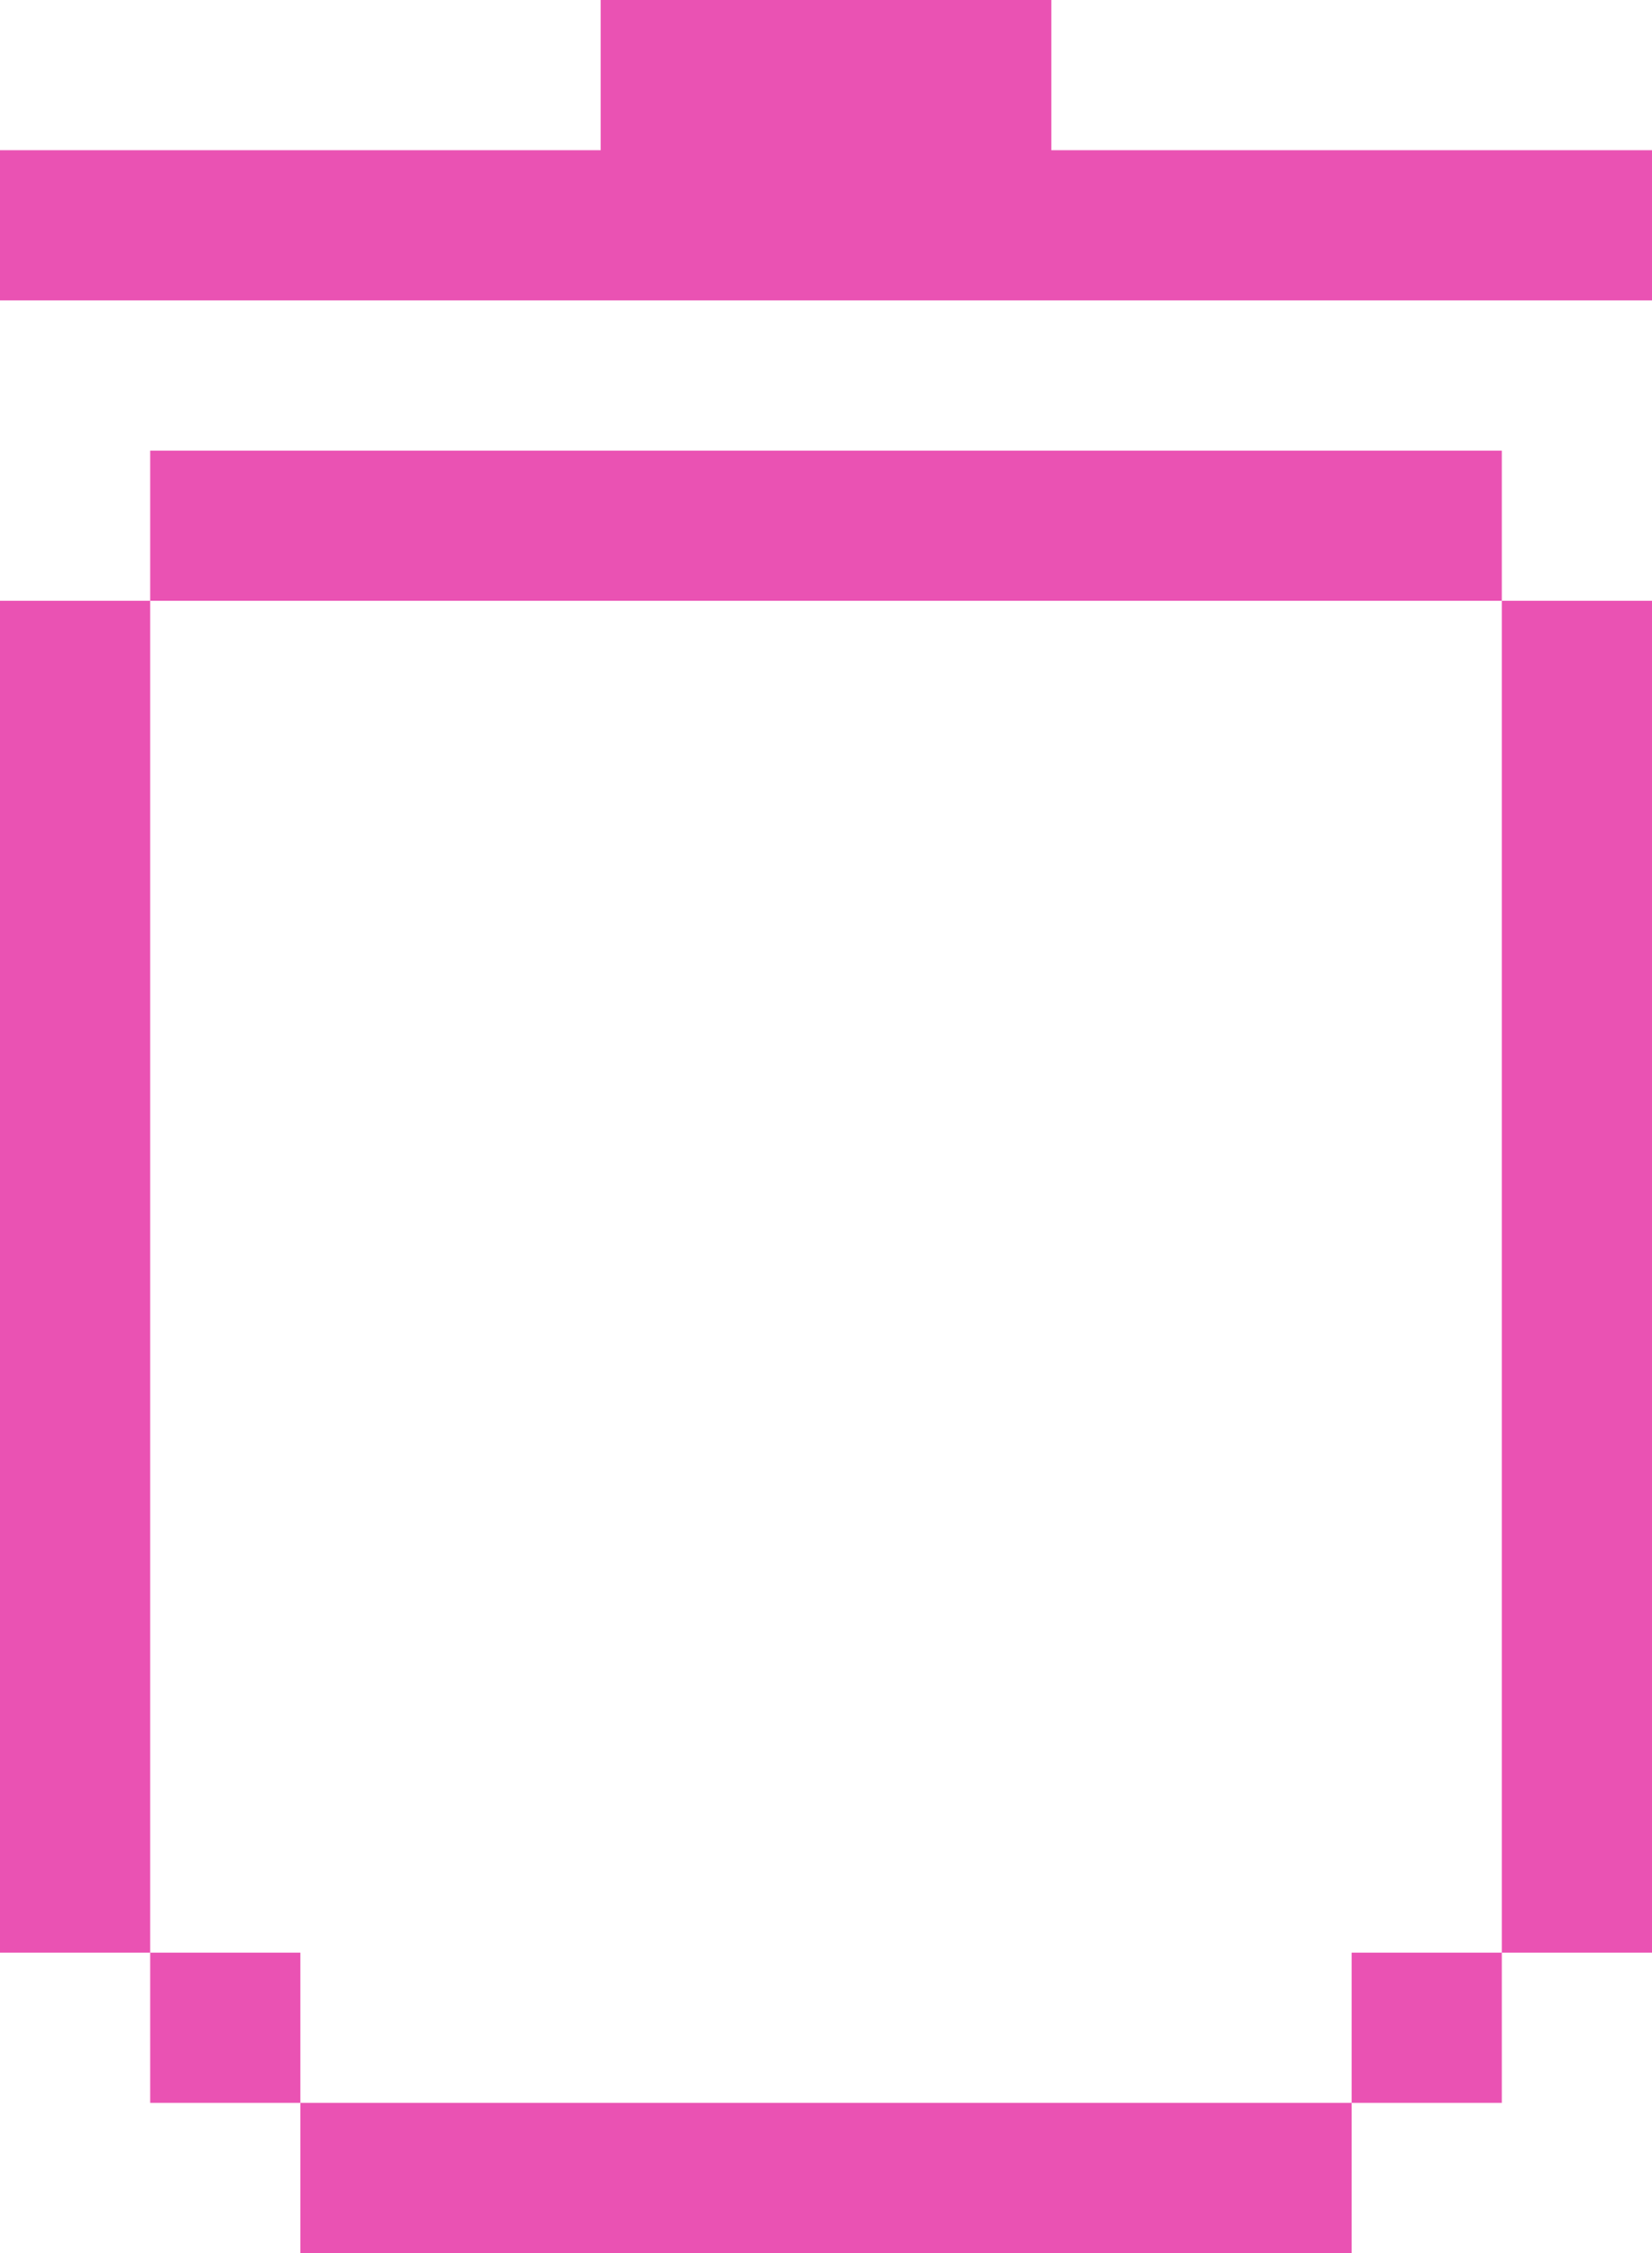 <svg width="11" height="15" viewBox="0 0 11 15" fill="none" xmlns="http://www.w3.org/2000/svg">
<path d="M0 4H0.5H1V13H2V14H9V13H10V4H11V13H10V14H9V15H2V14H1V13H0V4Z" fill="#EA52B3"/>
<path d="M1 3V4H10V3H1Z" fill="#EA52B3"/>
<path d="M0 1V2H11V1H7V0H6H4V1H0Z" fill="#EA52B3"/>
</svg>
